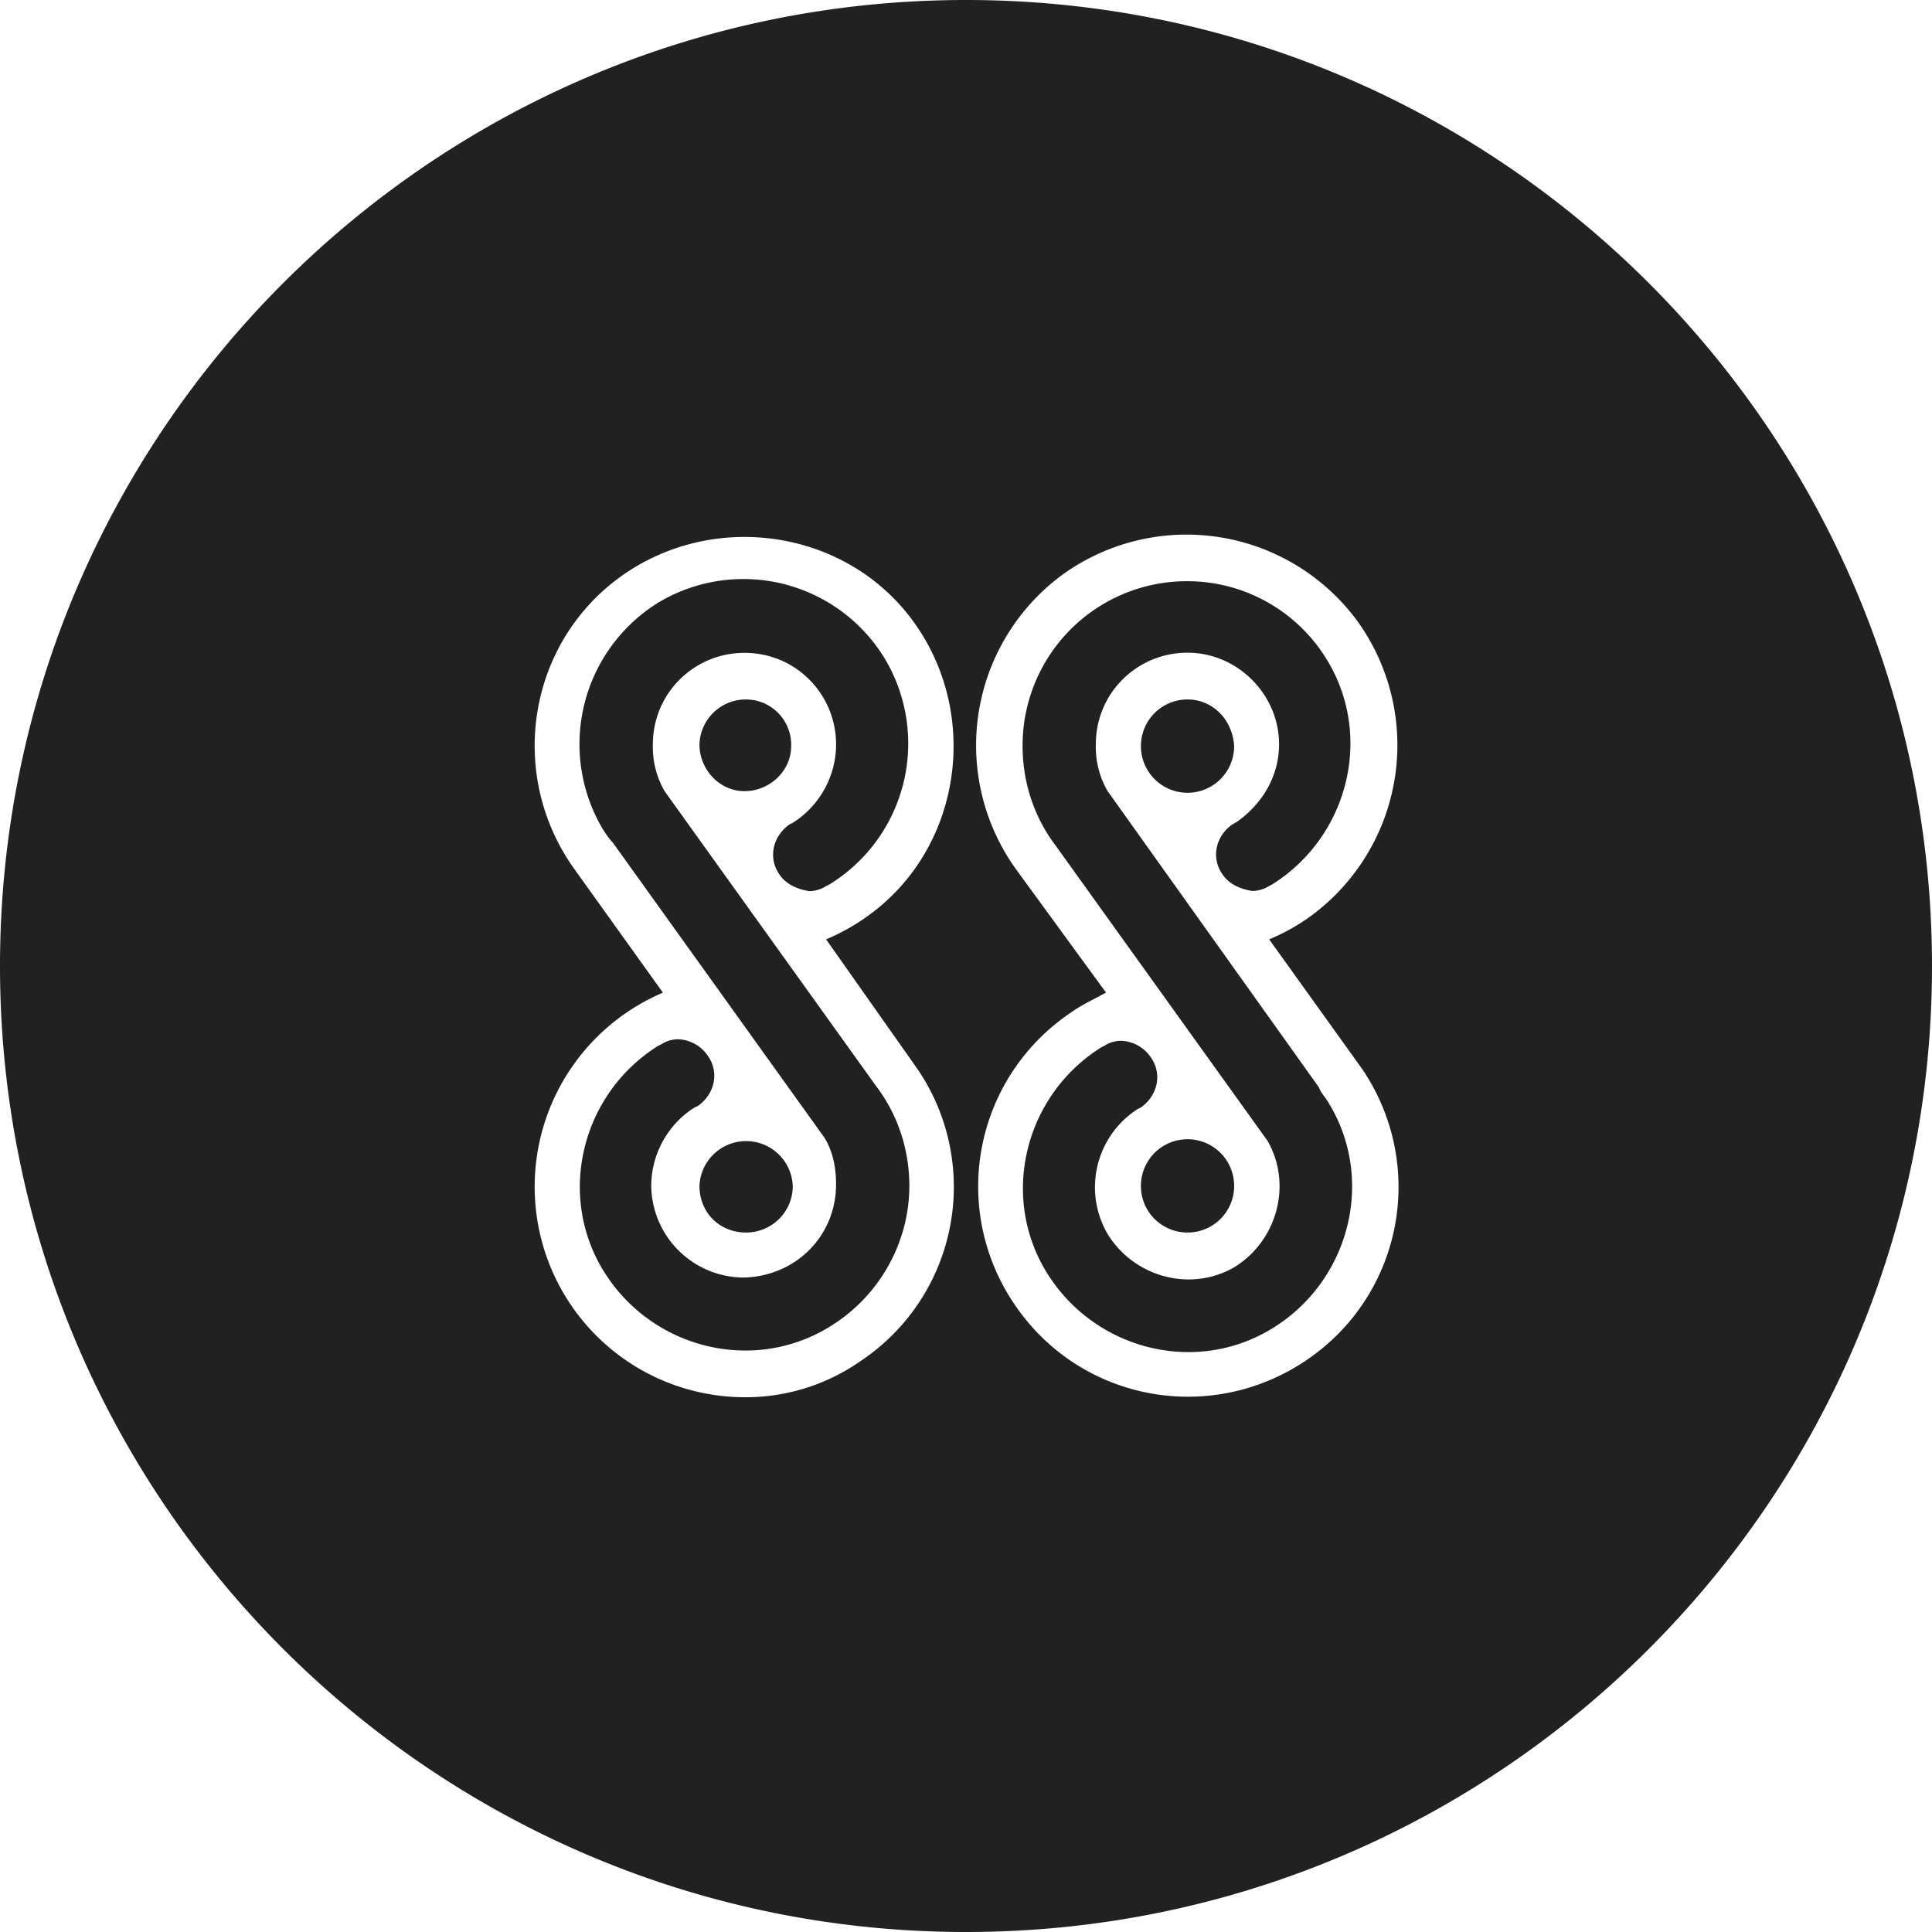 <svg version="1.1" xmlns="http://www.w3.org/2000/svg" xmlns:xlink="http://www.w3.org/1999/xlink" viewBox="0 0 24 24"><title>StyleShare icon</title><path d="M14.752 7.22a2.04 2.04 0 0 0-2.049 2.048c0 .455.146.89.414 1.241l2.628 3.662c.31.537.124 1.242-.414 1.572-.538.311-1.241.125-1.572-.414a1.154 1.154 0 0 1 .372-1.551l.042-.021c.206-.145.269-.414.124-.621a.467.467 0 0 0-.373-.207.395.395 0 0 0-.207.063l-.041.021c-.951.6-1.262 1.861-.662 2.813.601.953 1.862 1.264 2.813.662.952-.6 1.263-1.861.662-2.813-.041-.063-.082-.104-.104-.166l-2.627-3.683a1.095 1.095 0 0 1-.145-.58c0-.641.517-1.138 1.138-1.138.62 0 1.138.517 1.138 1.138 0 .394-.207.745-.538.973-.021 0-.021.021-.041.021-.207.145-.27.414-.124.621.082.124.228.186.372.207a.4.4 0 0 0 .207-.062l.041-.021c.952-.6 1.263-1.862.662-2.814a2.027 2.027 0 0 0-1.716-.951zM14.752 15.311a.578.578 0 0 0 .579-.58.578.578 0 1 0-1.158 0c0 .332.268.58.579.58zM14.752 8.689a.578.578 0 0 0-.579.58.578.578 0 1 0 1.158 0c-.02-.331-.268-.58-.579-.58zM12 0C5.379 0 0 5.379 0 12c0 6.622 5.379 12 12 12s12-5.379 12-12S18.621 0 12 0zM9.269 17.357a2.613 2.613 0 0 1-2.627-2.605 2.62 2.62 0 0 1 1.593-2.421L7.138 10.8c-.848-1.18-.579-2.814.579-3.642s2.814-.58 3.641.579c.828 1.159.58 2.814-.579 3.642a2.58 2.58 0 0 1-.517.29l1.138 1.615a2.599 2.599 0 0 1-.703 3.619 2.49 2.49 0 0 1-1.428.454zm7.655-4.074c.808 1.199.497 2.813-.703 3.619s-2.814.498-3.621-.703a2.601 2.601 0 0 1 .704-3.621c.145-.104.289-.165.435-.248l-1.117-1.531a2.633 2.633 0 0 1 .579-3.662 2.634 2.634 0 0 1 3.662.58 2.635 2.635 0 0 1-.579 3.662 2.56 2.56 0 0 1-.518.29l1.158 1.614zM8.255 9.827a1.099 1.099 0 0 1-.145-.579c0-.641.517-1.138 1.138-1.138.642 0 1.138.517 1.138 1.138 0 .394-.207.766-.538.973l-.041.021c-.207.145-.269.414-.125.621.083.124.228.186.373.207a.403.403 0 0 0 .207-.062l.041-.021a2.055 2.055 0 0 0 .683-2.814 2.055 2.055 0 0 0-2.814-.684 2.069 2.069 0 0 0-.682 2.814c.042.063.083.125.124.166l2.627 3.663c.104.166.145.373.145.578 0 .643-.497 1.139-1.138 1.16a1.153 1.153 0 0 1-1.158-1.139c0-.393.207-.766.538-.973l.042-.02c.207-.146.269-.414.124-.621a.467.467 0 0 0-.373-.207.393.393 0 0 0-.207.063l-.042.021c-.952.599-1.262 1.863-.662 2.814s1.862 1.262 2.814.662c.6-.373.972-1.035.972-1.738 0-.455-.145-.889-.414-1.242L8.255 9.827zM9.269 15.311c.31 0 .579-.248.579-.58a.58.58 0 0 0-1.159 0c0 .332.249.58.58.58zM9.269 8.689a.575.575 0 0 0-.58.559c0 .311.249.58.559.58.311 0 .58-.249.58-.559a.562.562 0 0 0-.559-.58z" fill="#212121" /></svg>